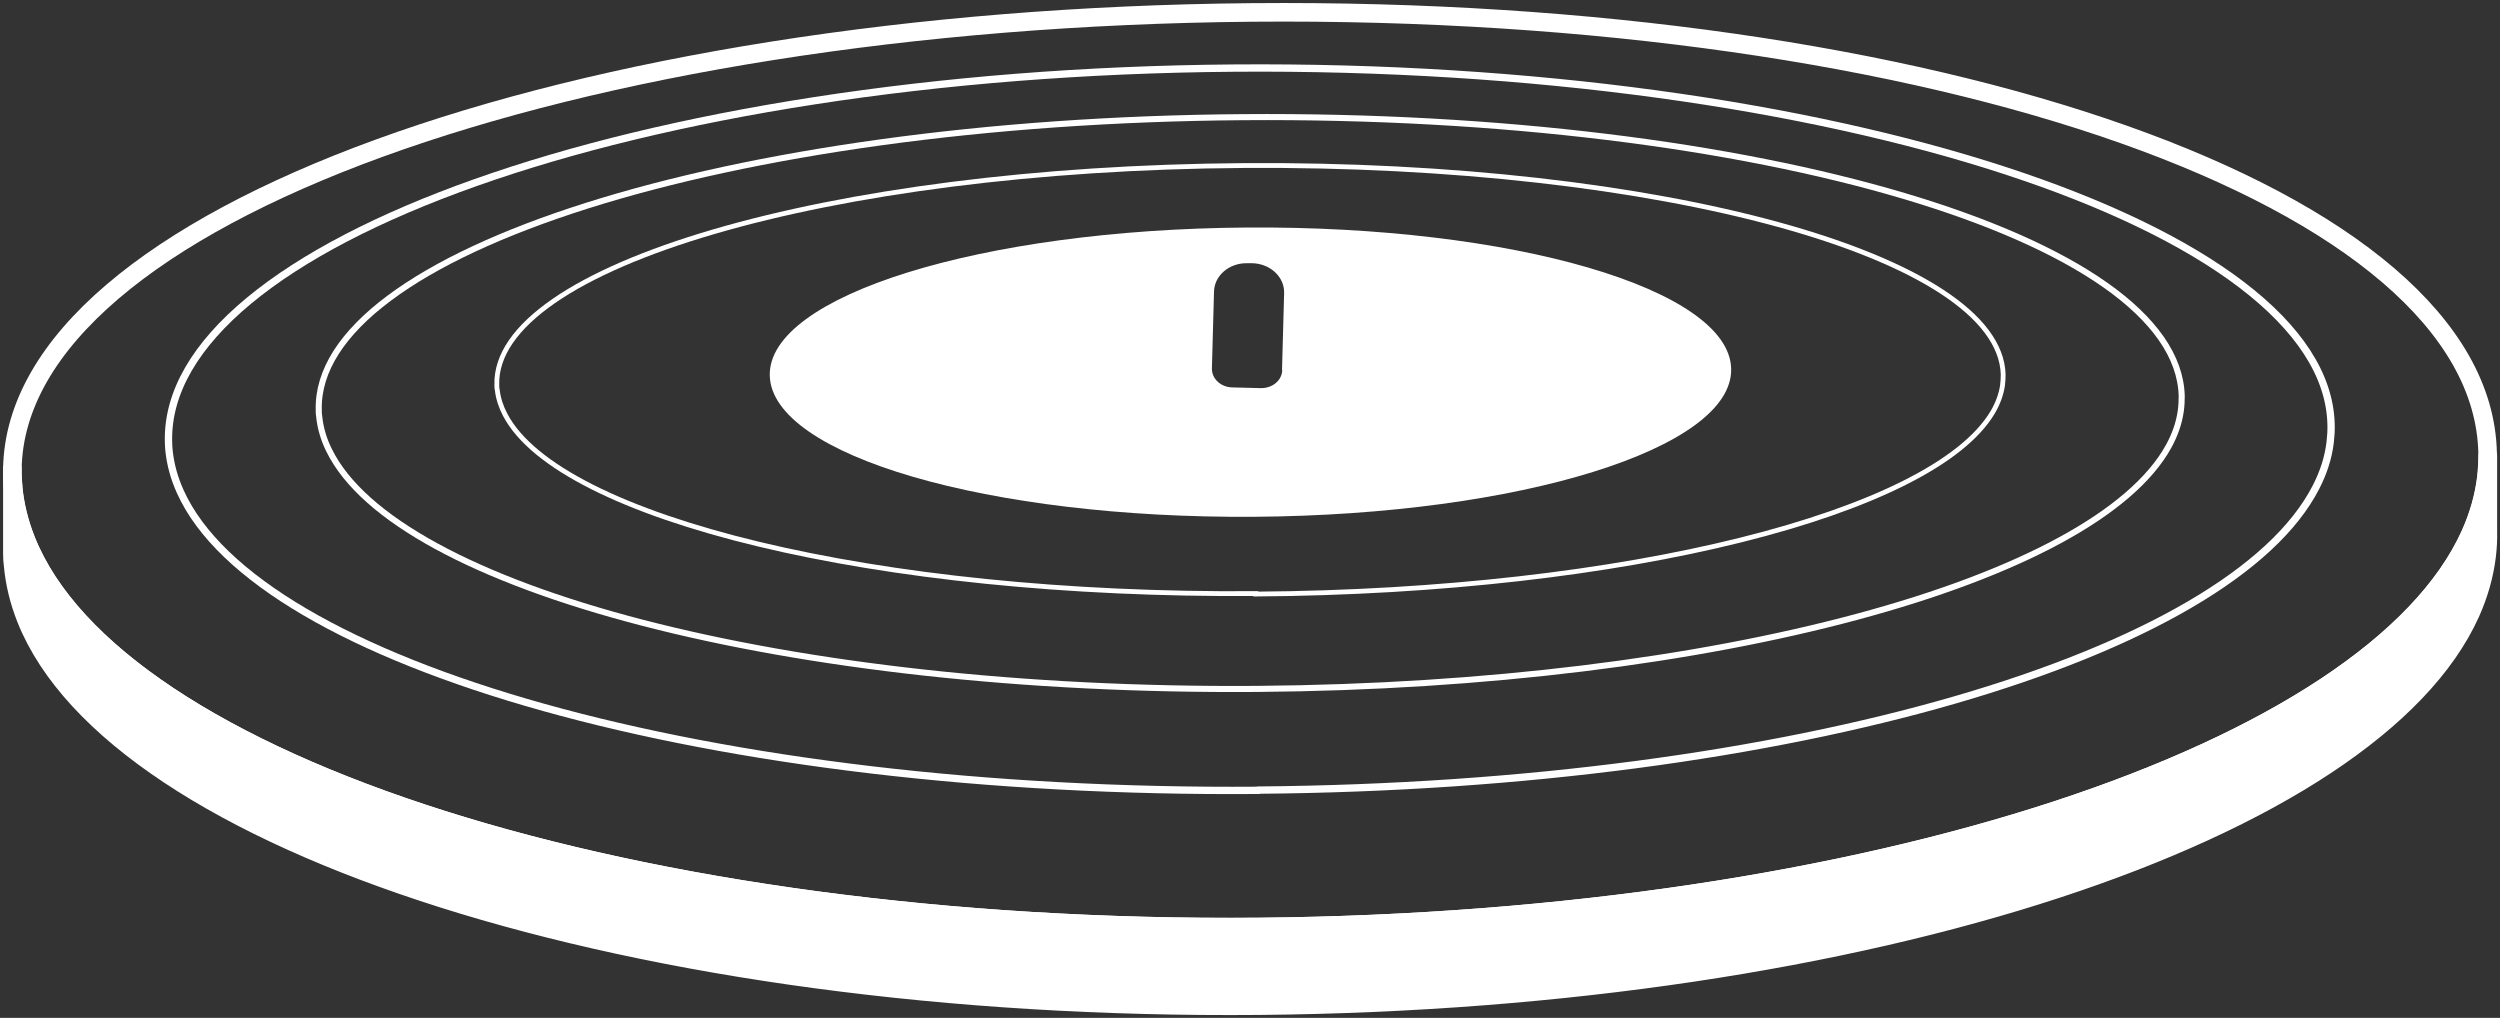 <svg width="140" height="57" viewBox="0 0 140 57" fill="none" xmlns="http://www.w3.org/2000/svg">
<rect x="0" y="0" width="140" height="57" fill="#333333" stroke="none"/>
<g clip-path="url(#clip0_60_344)">
<path d="M139.319 25.522C139.319 25.916 139.306 26.311 139.254 26.705C139.123 27.797 138.822 28.862 138.351 29.914C132.855 42.116 104.679 51.596 70.549 51.912C35.582 52.227 6.465 42.813 1.465 30.256C1.073 29.269 0.824 28.257 0.733 27.231C0.72 27.021 0.706 26.824 0.693 26.613C0.693 26.495 0.693 26.377 0.693 26.258C0.693 26.258 0.693 30.413 0.693 31.018C0.693 31.229 0.706 31.426 0.733 31.636C0.824 32.662 1.073 33.674 1.465 34.66C6.478 47.204 35.582 56.632 70.549 56.316C104.679 56.001 132.868 46.521 138.351 34.319C138.822 33.267 139.123 32.202 139.254 31.11C139.306 30.663 139.332 30.216 139.319 29.756C139.319 29.388 139.319 25.522 139.319 25.522Z" fill="white" stroke="white" stroke-width="1.04" stroke-linecap="round" stroke-linejoin="round"/>
<path d="M0.72 27.231C0.811 28.257 1.06 29.269 1.452 30.255C6.465 42.799 35.569 52.227 70.536 51.911C104.666 51.596 132.855 42.116 138.338 29.913C138.809 28.862 139.11 27.797 139.241 26.705C139.28 26.311 139.306 25.916 139.306 25.522C139.306 25.469 139.306 25.417 139.306 25.364C139.005 11.045 108.37 0.355 70.091 0.697C32.14 1.039 0.916 12.097 0.693 26.258C0.693 26.377 0.693 26.495 0.693 26.613C0.693 26.824 0.706 27.021 0.733 27.231H0.72Z" stroke="white" stroke-width="1.04" stroke-linecap="round" stroke-linejoin="round"/>
<path d="M70.471 44.246C100.282 44.009 124.898 36.685 129.701 27.271C130.12 26.455 130.381 25.64 130.486 24.799C130.525 24.457 130.552 24.102 130.539 23.76C130.277 12.715 102.546 3.55 69.097 3.813C35.661 4.076 9.174 13.675 9.436 24.733C9.436 24.891 9.449 25.048 9.462 25.206C9.54 25.995 9.75 26.771 10.103 27.547C14.474 37.224 39.914 44.495 70.458 44.259L70.471 44.246Z" stroke="white" stroke-width="0.41" stroke-miterlimit="10"/>
<path d="M70.406 38.579C96.095 38.381 117.295 32.53 121.443 24.996C121.797 24.352 122.032 23.681 122.124 23.011C122.163 22.734 122.176 22.458 122.176 22.182C121.954 13.333 98.411 6.338 69.608 6.561C40.804 6.772 17.628 14.122 17.85 22.958C17.85 23.089 17.85 23.208 17.876 23.339C17.942 23.97 18.125 24.602 18.426 25.206C22.195 32.951 44.102 38.776 70.419 38.579H70.406Z" stroke="white" stroke-width="0.34" stroke-miterlimit="10"/>
<path d="M70.327 33.267C91.095 33.122 108.239 28.73 111.589 23.09C111.877 22.603 112.06 22.103 112.138 21.604C112.165 21.393 112.178 21.183 112.178 20.973C111.994 14.345 92.966 9.112 69.672 9.27C46.378 9.428 27.638 14.924 27.822 21.551C27.822 21.643 27.822 21.748 27.848 21.84C27.9 22.314 28.057 22.787 28.293 23.234C31.342 29.033 49.061 33.398 70.327 33.24V33.267Z" stroke="white" stroke-width="0.27" stroke-miterlimit="10"/>
<path d="M69.817 12.741C54.951 12.846 42.989 16.567 43.107 21.038C43.225 25.509 55.369 29.046 70.236 28.94C85.102 28.835 97.063 25.114 96.945 20.643C96.828 16.173 84.683 12.636 69.817 12.741ZM71.806 20.722C71.793 21.301 71.257 21.748 70.602 21.735L69.006 21.695C68.364 21.682 67.854 21.209 67.867 20.63L67.985 16.317C68.011 15.423 68.849 14.713 69.856 14.74H70.131C71.139 14.766 71.937 15.515 71.911 16.41L71.793 20.722H71.806Z" fill="white"/>
</g>
<defs>
<clipPath id="clip0_60_344">
<rect width="140" height="57" fill="white"/>
</clipPath>
</defs>
</svg>
